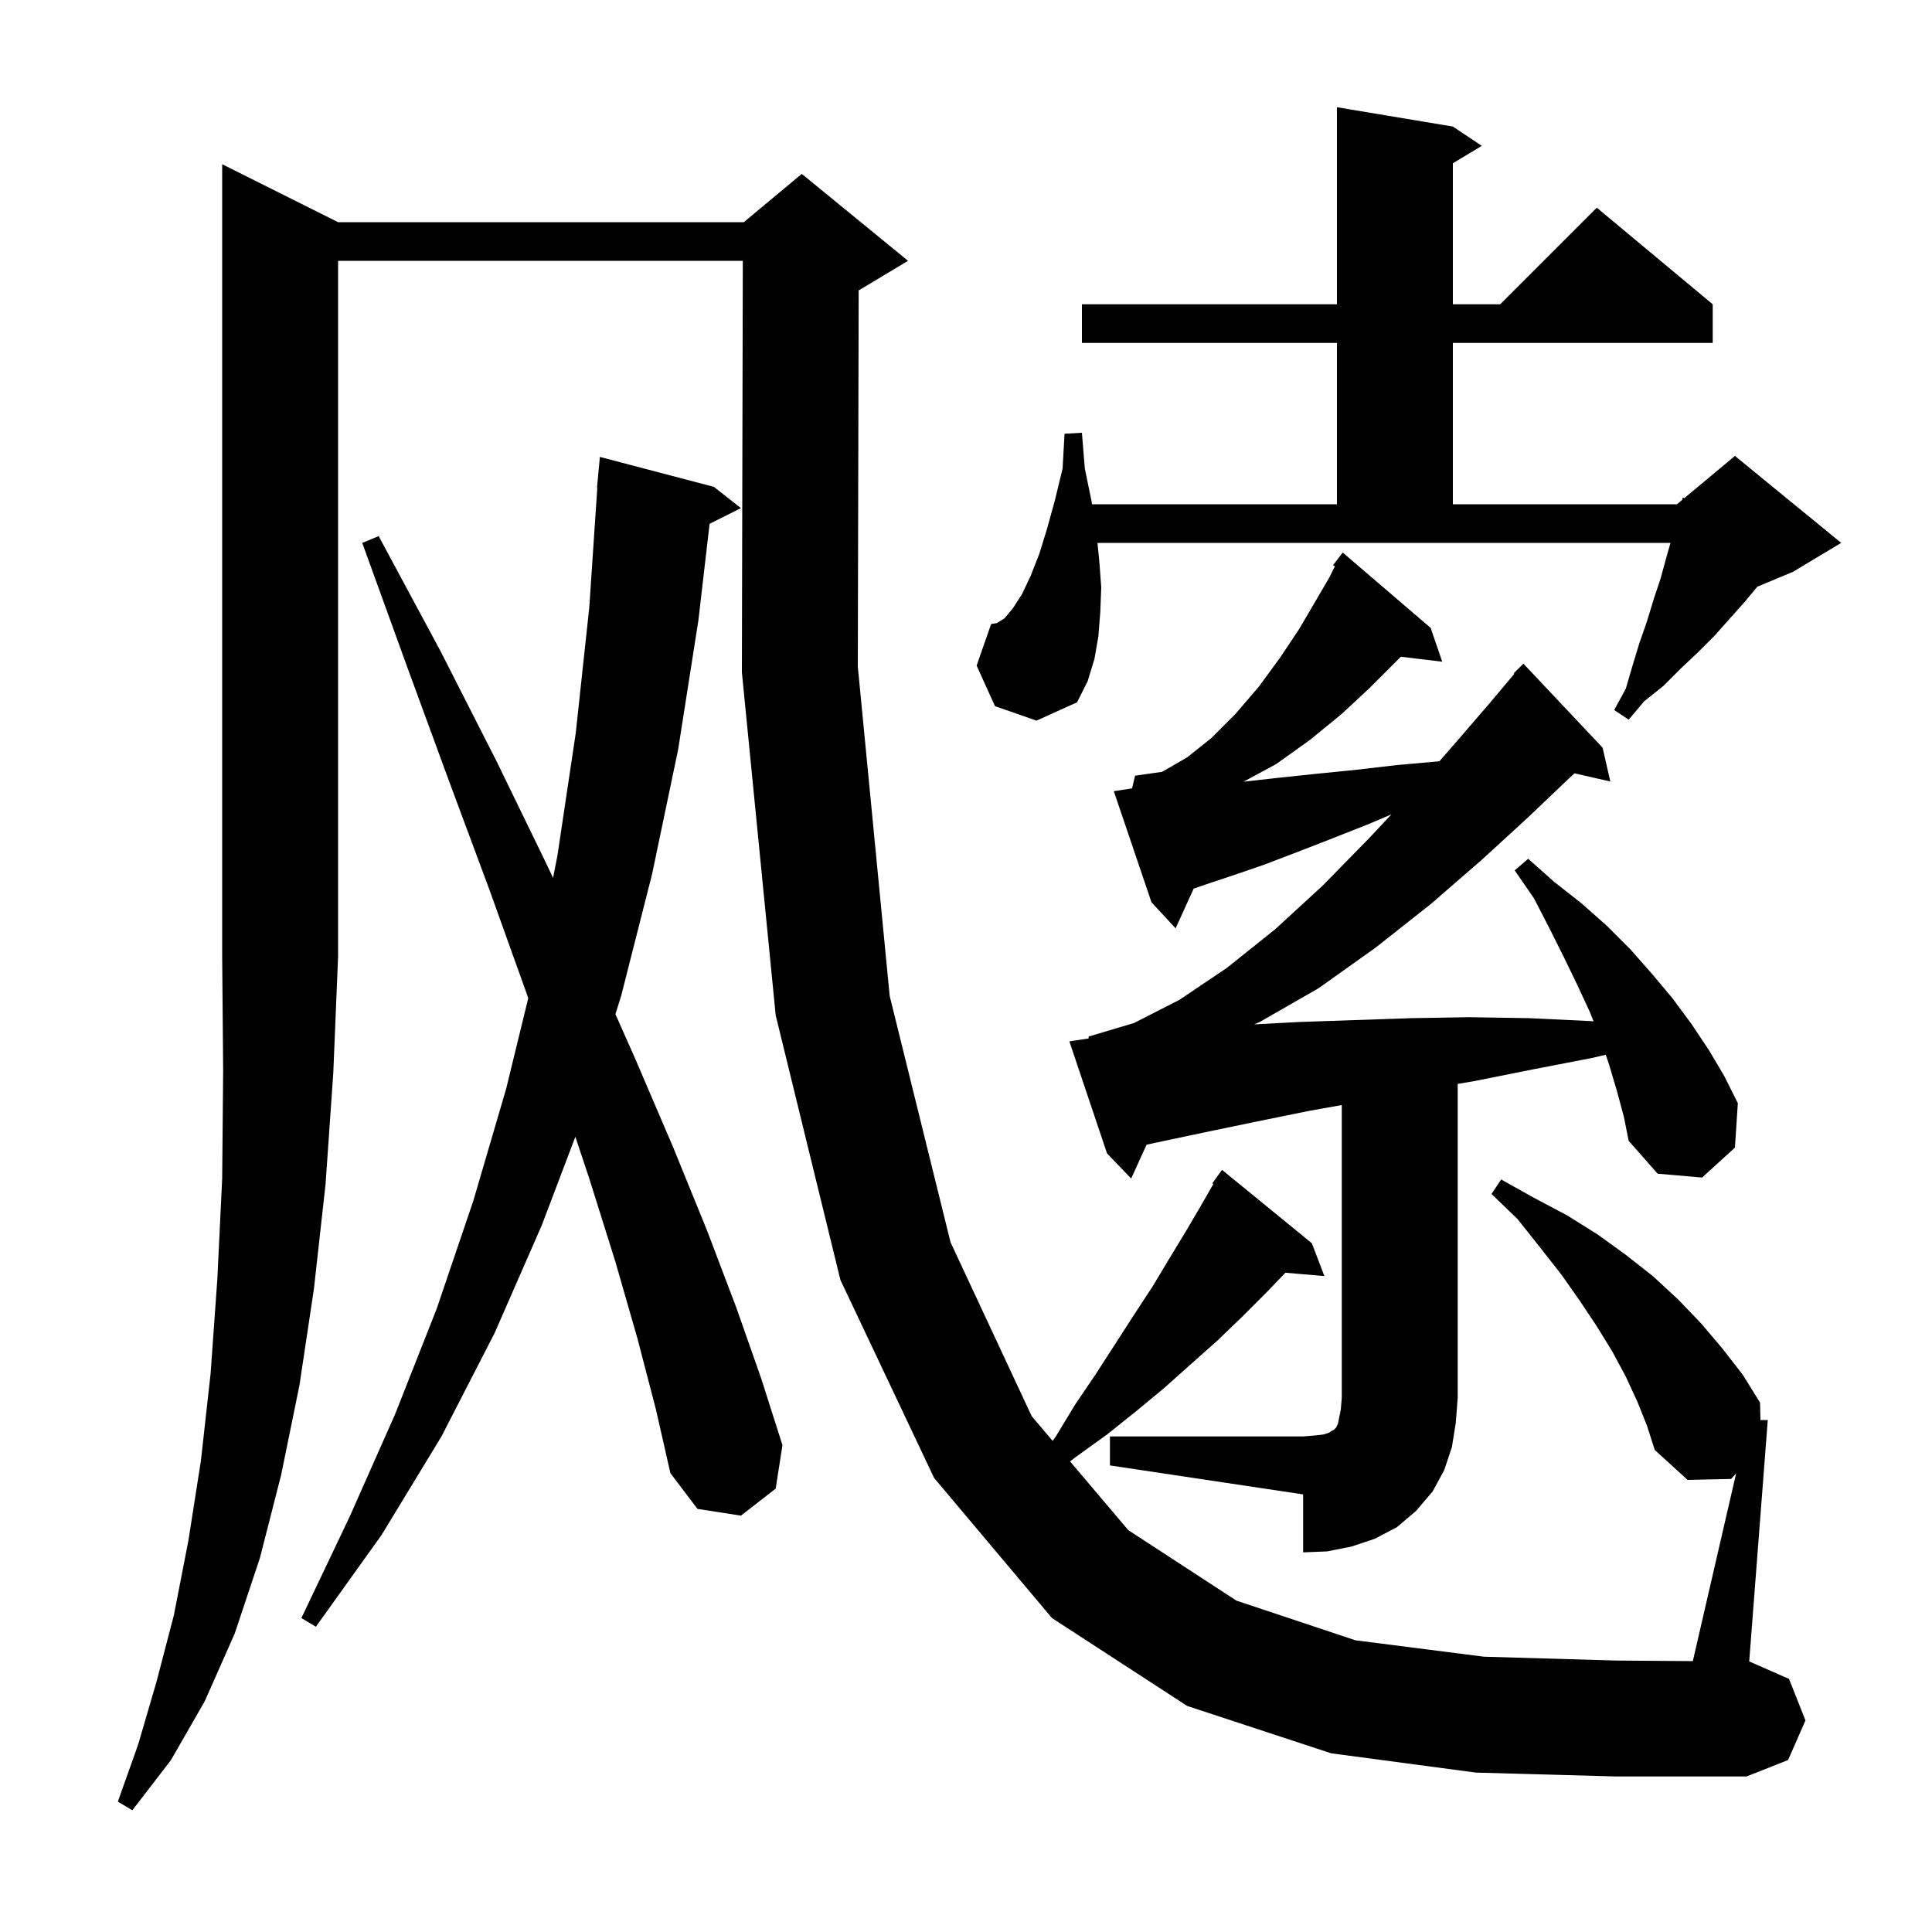 <svg xmlns="http://www.w3.org/2000/svg" xmlns:xlink="http://www.w3.org/1999/xlink" version="1.1" baseProfile="full" viewBox="0 0 200 200" width="200" height="200">
<g fill="black">
<path d="M 35.0 23.0 L 77.0 23.0 L 83.0 18.0 L 94.0 27.0 L 89.0 30.0 L 88.889 30.046 L 88.8 69.0 L 92.1 103.1 L 98.4 128.6 L 106.8 146.6 L 108.969 149.16 L 109.3 148.7 L 111.3 145.4 L 113.4 142.3 L 117.4 136.1 L 119.3 133.2 L 121.1 130.2 L 122.8 127.4 L 124.5 124.5 L 125.606 122.564 L 125.5 122.5 L 126.5 121.1 L 135.8 128.7 L 137.1 132.1 L 133.066 131.752 L 131.1 133.8 L 128.6 136.3 L 126.0 138.8 L 123.3 141.2 L 120.5 143.7 L 117.6 146.1 L 114.6 148.5 L 111.4 150.8 L 110.772 151.286 L 116.8 158.4 L 128.0 165.7 L 140.3 169.8 L 153.6 171.5 L 167.3 171.9 L 175.241 171.958 L 179.725 152.524 L 179.2 153.1 L 174.7 153.2 L 171.3 150.1 L 170.5 147.6 L 169.5 145.1 L 168.3 142.5 L 166.9 139.9 L 165.3 137.3 L 163.5 134.6 L 161.6 131.9 L 159.4 129.1 L 157.1 126.2 L 154.4 123.6 L 155.4 122.1 L 158.8 124.0 L 162.2 125.8 L 165.4 127.8 L 168.3 129.9 L 171.1 132.1 L 173.7 134.5 L 176.1 137.0 L 178.3 139.6 L 180.4 142.3 L 182.2 145.2 L 182.24 147.0 L 183.0 147.0 L 181.077 172 L 181.1 172.0 L 185.2 173.8 L 186.9 178.1 L 185.1 182.2 L 180.8 183.9 L 167.3 183.9 L 152.8 183.5 L 137.8 181.5 L 122.9 176.6 L 108.9 167.5 L 96.7 153.0 L 87.0 132.5 L 80.3 105.1 L 76.8 69.6 L 76.896 27.0 L 35.0 27.0 L 35.0 99.0 L 34.5 111.1 L 33.7 122.6 L 32.5 133.4 L 31.0 143.4 L 29.1 152.7 L 26.9 161.3 L 24.3 169.1 L 21.2 176.1 L 17.7 182.2 L 13.7 187.4 L 12.2 186.5 L 14.3 180.6 L 16.2 174.1 L 18.0 167.2 L 19.5 159.5 L 20.8 151.2 L 21.8 142.2 L 22.5 132.4 L 23.0 122.0 L 23.1 110.8 L 23.0 99.0 L 23.0 17.0 Z M 66.0 138.6 L 63.7 130.6 L 61.0 122.0 L 59.56 117.679 L 56.1 126.8 L 51.2 138.0 L 45.7 148.7 L 39.5 158.9 L 32.7 168.4 L 31.2 167.5 L 36.2 157.0 L 40.9 146.4 L 45.2 135.5 L 49.0 124.3 L 52.4 112.7 L 54.683 103.332 L 54.5 102.8 L 50.7 92.2 L 46.5 80.9 L 42.1 68.9 L 37.5 56.2 L 39.2 55.5 L 45.6 67.4 L 51.4 78.8 L 56.7 89.7 L 57.251 90.882 L 57.7 88.6 L 59.6 75.9 L 61.0 62.9 L 61.833 50.5 L 61.8 50.5 L 62.1 47.3 L 73.9 50.4 L 76.7 52.6 L 73.457 54.222 L 72.3 64.2 L 70.2 77.6 L 67.5 90.5 L 64.3 103.1 L 63.709 104.983 L 65.8 109.7 L 69.7 118.8 L 73.2 127.4 L 76.2 135.3 L 78.8 142.7 L 81.0 149.6 L 80.3 154.1 L 76.7 156.9 L 72.2 156.2 L 69.4 152.5 L 67.9 145.9 Z M 114.9 148.7 L 134.9 148.7 L 136.1 148.6 L 137.0 148.5 L 137.6 148.3 L 137.9 148.1 L 138.1 148.0 L 138.3 147.8 L 138.5 147.4 L 138.8 145.9 L 138.9 144.7 L 138.9 114.393 L 135.5 115.0 L 130.1 116.1 L 124.8 117.2 L 119.6 118.3 L 118.691 118.5 L 117.1 122.0 L 114.6 119.4 L 110.7 107.8 L 112.689 107.502 L 112.7 107.3 L 117.4 105.9 L 122.1 103.5 L 127.0 100.2 L 132.0 96.2 L 136.9 91.7 L 141.7 86.8 L 144.043 84.304 L 141.7 85.3 L 137.9 86.8 L 134.3 88.2 L 130.9 89.5 L 127.7 90.6 L 124.7 91.6 L 123.568 91.99 L 121.7 96.1 L 119.2 93.4 L 115.3 81.9 L 117.19 81.616 L 117.5 80.3 L 120.3 79.9 L 122.9 78.4 L 125.4 76.4 L 127.9 73.9 L 130.3 71.1 L 132.5 68.1 L 134.5 65.1 L 136.2 62.2 L 137.6 59.8 L 138.189 58.622 L 138.0 58.5 L 139.0 57.2 L 148.1 65.0 L 149.3 68.5 L 145.017 67.983 L 141.8 71.2 L 138.9 73.9 L 135.6 76.6 L 132.1 79.1 L 128.743 80.915 L 128.9 80.9 L 132.5 80.5 L 136.3 80.1 L 140.3 79.7 L 144.6 79.2 L 149.005 78.808 L 150.5 77.1 L 154.2 72.8 L 156.765 69.754 L 156.7 69.7 L 157.7 68.7 L 165.9 77.4 L 166.7 80.9 L 162.996 80.055 L 162.4 80.6 L 158.2 84.6 L 153.4 89.0 L 148.1 93.6 L 142.4 98.1 L 136.5 102.3 L 130.4 105.8 L 129.825 106.045 L 134.4 105.8 L 140.2 105.6 L 146.1 105.4 L 152.1 105.3 L 158.3 105.4 L 164.6 105.7 L 164.965 105.728 L 164.6 104.8 L 163.3 102.0 L 161.9 99.1 L 160.4 96.1 L 158.8 93.0 L 156.8 90.1 L 158.2 88.9 L 160.9 91.3 L 163.7 93.5 L 166.3 95.8 L 168.8 98.3 L 171.0 100.8 L 173.1 103.3 L 175.1 106.0 L 176.9 108.7 L 178.5 111.4 L 179.9 114.2 L 179.6 118.8 L 176.2 121.9 L 171.6 121.5 L 168.6 118.1 L 168.1 115.6 L 167.4 113.0 L 166.6 110.3 L 166.228 109.184 L 164.9 109.5 L 158.7 110.7 L 152.7 111.9 L 150.9 112.205 L 150.9 144.7 L 150.7 147.3 L 150.3 149.8 L 149.5 152.2 L 148.3 154.4 L 146.6 156.4 L 144.6 158.1 L 142.3 159.3 L 139.9 160.1 L 137.4 160.6 L 134.9 160.7 L 134.9 154.7 L 114.9 151.7 Z M 113.8 58.1 L 114.0 60.8 L 113.9 63.4 L 113.7 65.9 L 113.3 68.2 L 112.6 70.5 L 111.5 72.7 L 107.3 74.6 L 103.0 73.1 L 101.1 68.9 L 102.6 64.6 L 103.2 64.5 L 104.0 64.0 L 104.9 62.9 L 105.8 61.5 L 106.7 59.6 L 107.6 57.3 L 108.4 54.7 L 109.2 51.8 L 110.0 48.5 L 110.2 44.9 L 112.0 44.8 L 112.3 48.5 L 113.0 51.9 L 113.047 52.2 L 138.4 52.2 L 138.4 35.5 L 112.0 35.5 L 112.0 31.5 L 138.4 31.5 L 138.4 11.1 L 150.4 13.1 L 153.4 15.1 L 150.4 16.9 L 150.4 31.5 L 155.3 31.5 L 165.3 21.5 L 177.3 31.5 L 177.3 35.5 L 150.4 35.5 L 150.4 52.2 L 173.6 52.2 L 174.137 51.753 L 174.2 51.5 L 174.351 51.574 L 179.6 47.2 L 190.6 56.2 L 185.6 59.2 L 181.923 60.732 L 180.7 62.2 L 177.5 65.8 L 175.8 67.5 L 174.0 69.2 L 172.2 71.0 L 170.2 72.6 L 168.6 74.5 L 167.1 73.5 L 168.3 71.3 L 169.0 68.9 L 169.7 66.6 L 170.5 64.3 L 171.2 62.0 L 171.9 59.9 L 172.5 57.7 L 172.929 56.2 L 113.61 56.2 Z " />
</g>
</svg>

